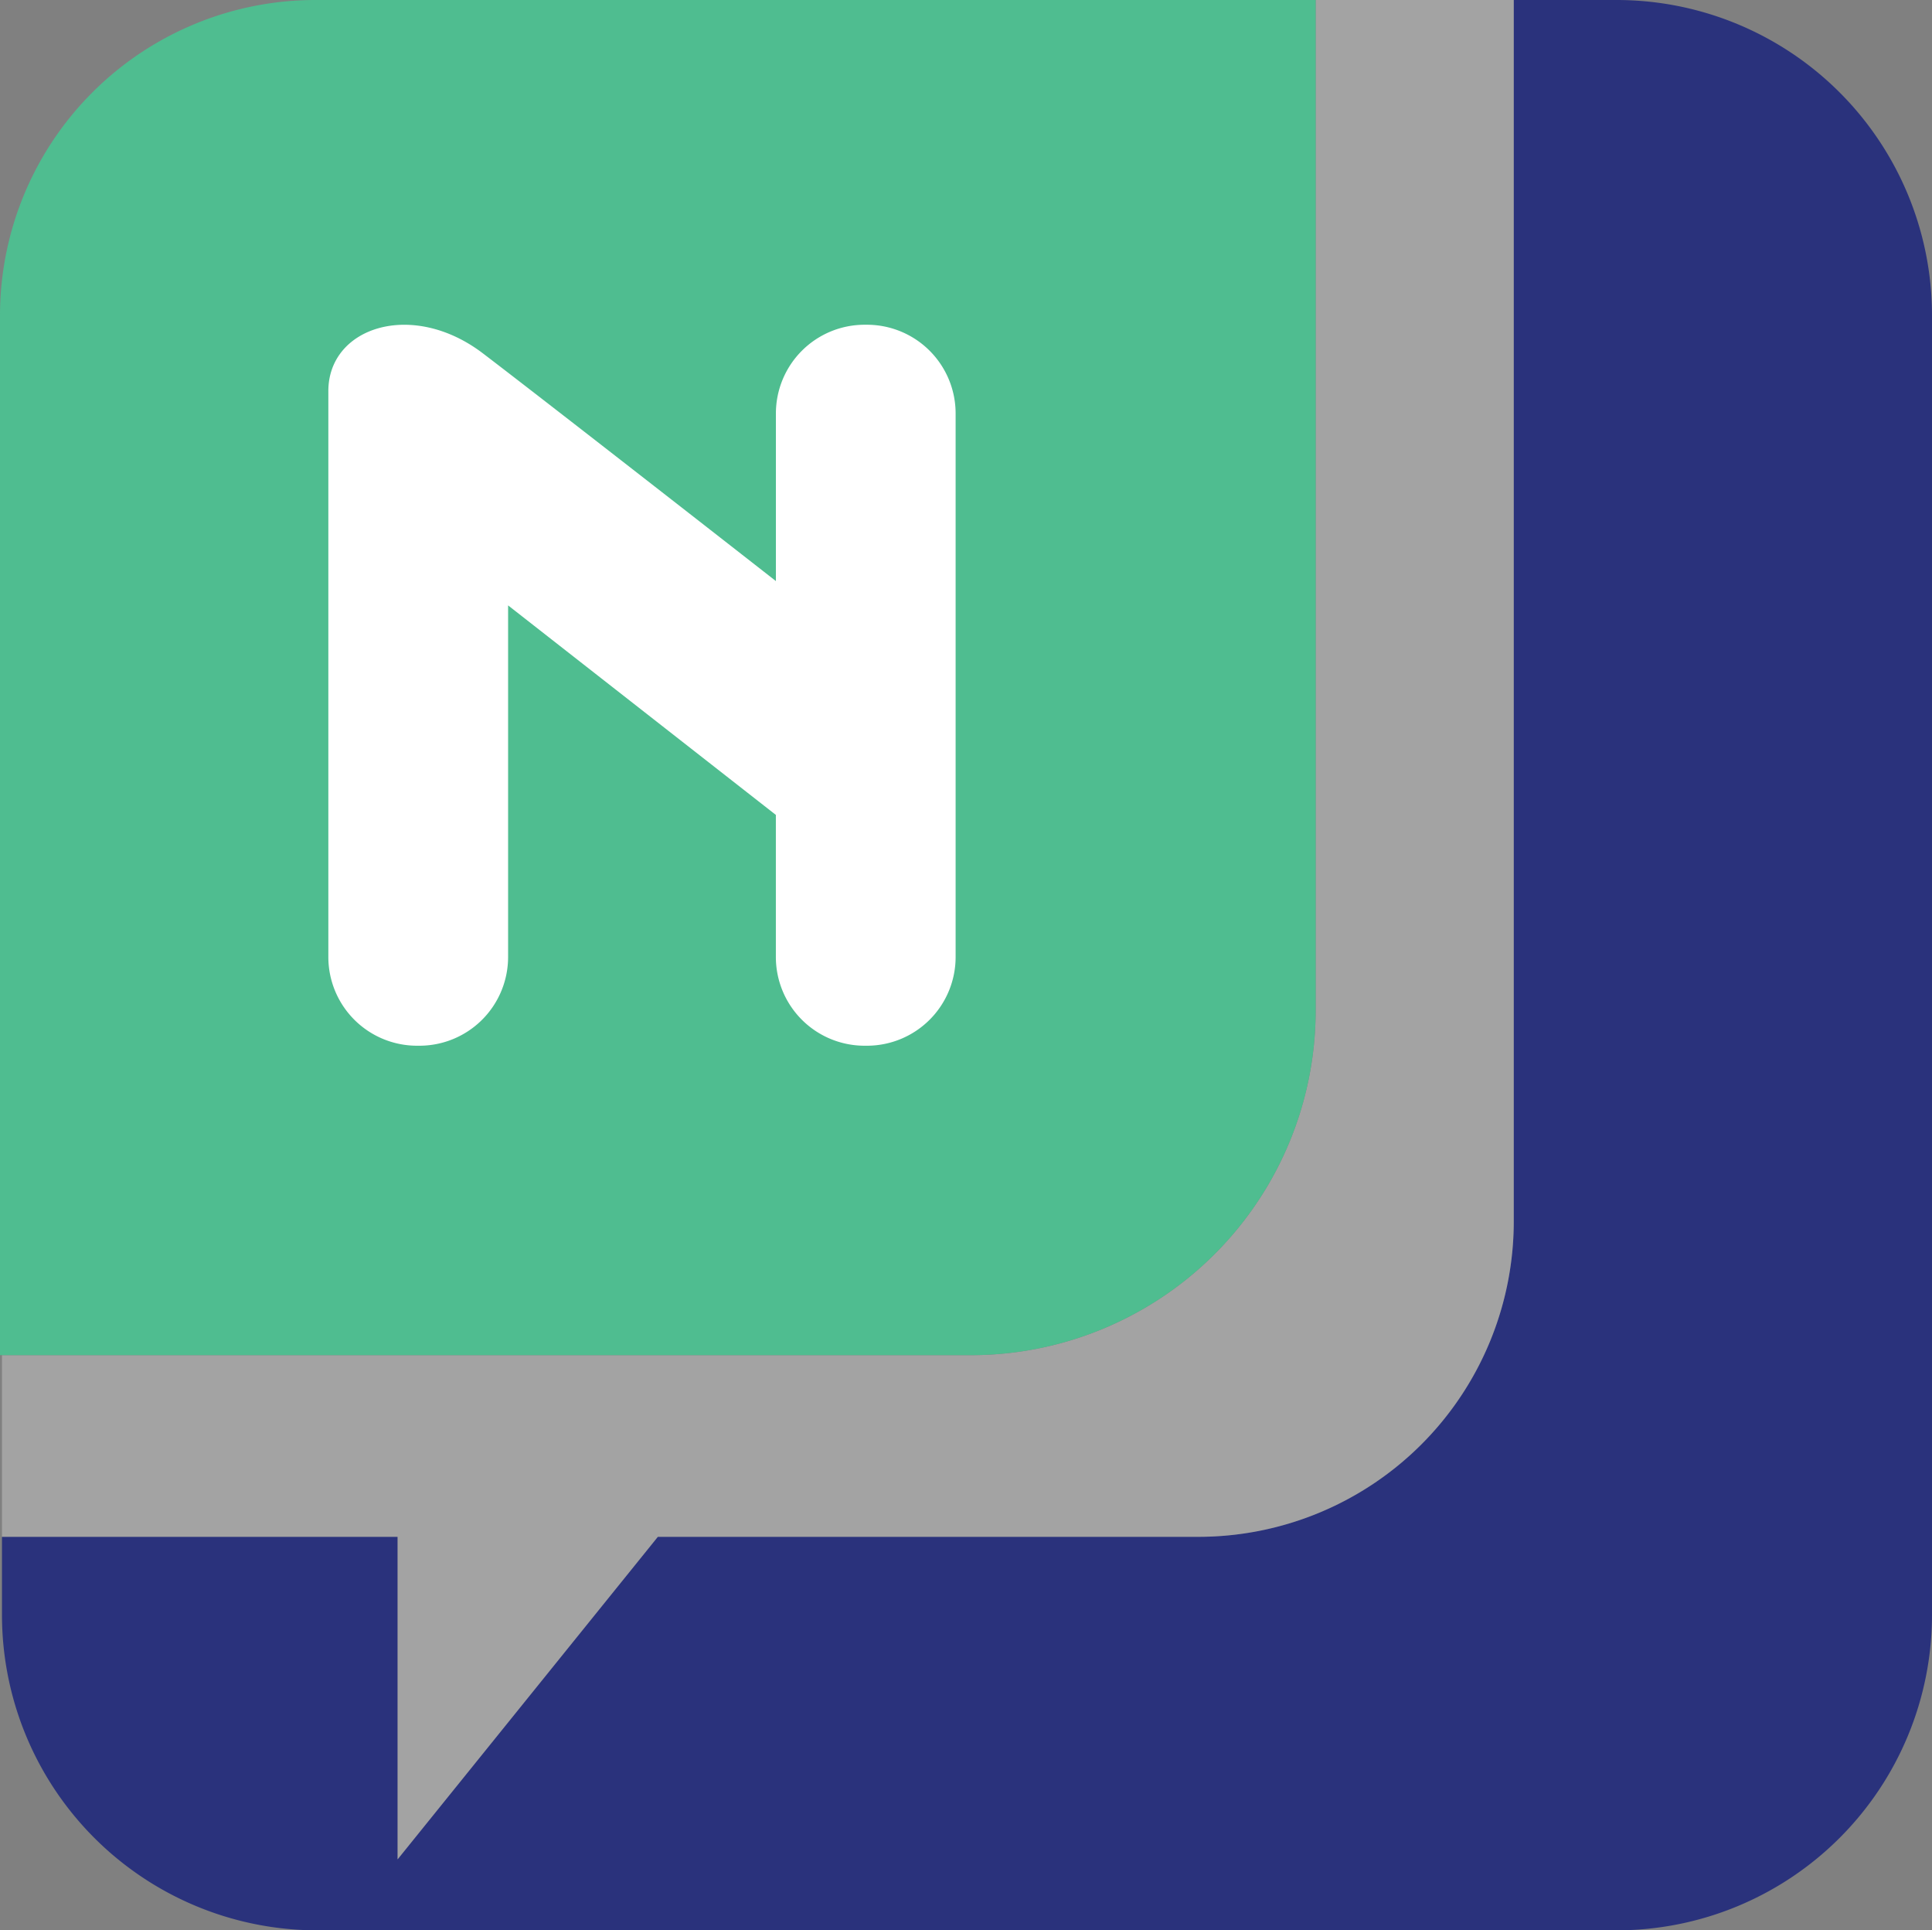 <svg id="Layer_2" data-name="Layer 2" xmlns="http://www.w3.org/2000/svg" viewBox="0 0 555.57 555"><rect x="0" y="0" width="555.57" height="555" fill="#808080" stroke="none"/><defs><style>.cls-1{fill:#2a327c;}.cls-2,.cls-4{fill:#fff;}.cls-2{opacity:0.28;}.cls-3{fill:#4fbd90;}</style></defs><title>VectorExport</title><path id="Blue" class="cls-1" d="M464.86,0H435.3V351.15a90.71,90.71,0,0,1-90.71,90.71H189.17L114.33,534.6V441.86H.57v22.43A90.7,90.7,0,0,0,91.27,555H464.86a90.71,90.71,0,0,0,90.71-90.71V90.71A90.71,90.71,0,0,0,464.86,0Z"/><path id="White" class="cls-2" d="M378.34,0V290.42a99.22,99.22,0,0,1-99.22,99.22H.57v52.22H114.33V534.6l74.84-92.74H344.59a90.71,90.71,0,0,0,90.71-90.71V0Z"/><path id="Green" class="cls-3" d="M90.71,0H378.34a0,0,0,0,1,0,0V290.42a99.21,99.21,0,0,1-99.21,99.21H0a0,0,0,0,1,0,0V90.71A90.71,90.71,0,0,1,90.71,0Z"/><path id="N" class="cls-4" d="M94.42,275.15a25.51,25.51,0,0,0,25.51,25.51h.67a25.51,25.51,0,0,0,25.51-25.51V174.06l77,60.24v40.85a25.51,25.51,0,0,0,25.51,25.51h.67a25.51,25.51,0,0,0,25.51-25.51V118.88A25.51,25.51,0,0,0,249.3,93.37h-.67a25.51,25.51,0,0,0-25.51,25.51v48.19c-7.8-6.1-65.35-51.06-84.24-65.46C118.59,86.15,94.42,94,94.42,112.44Z"/></svg>